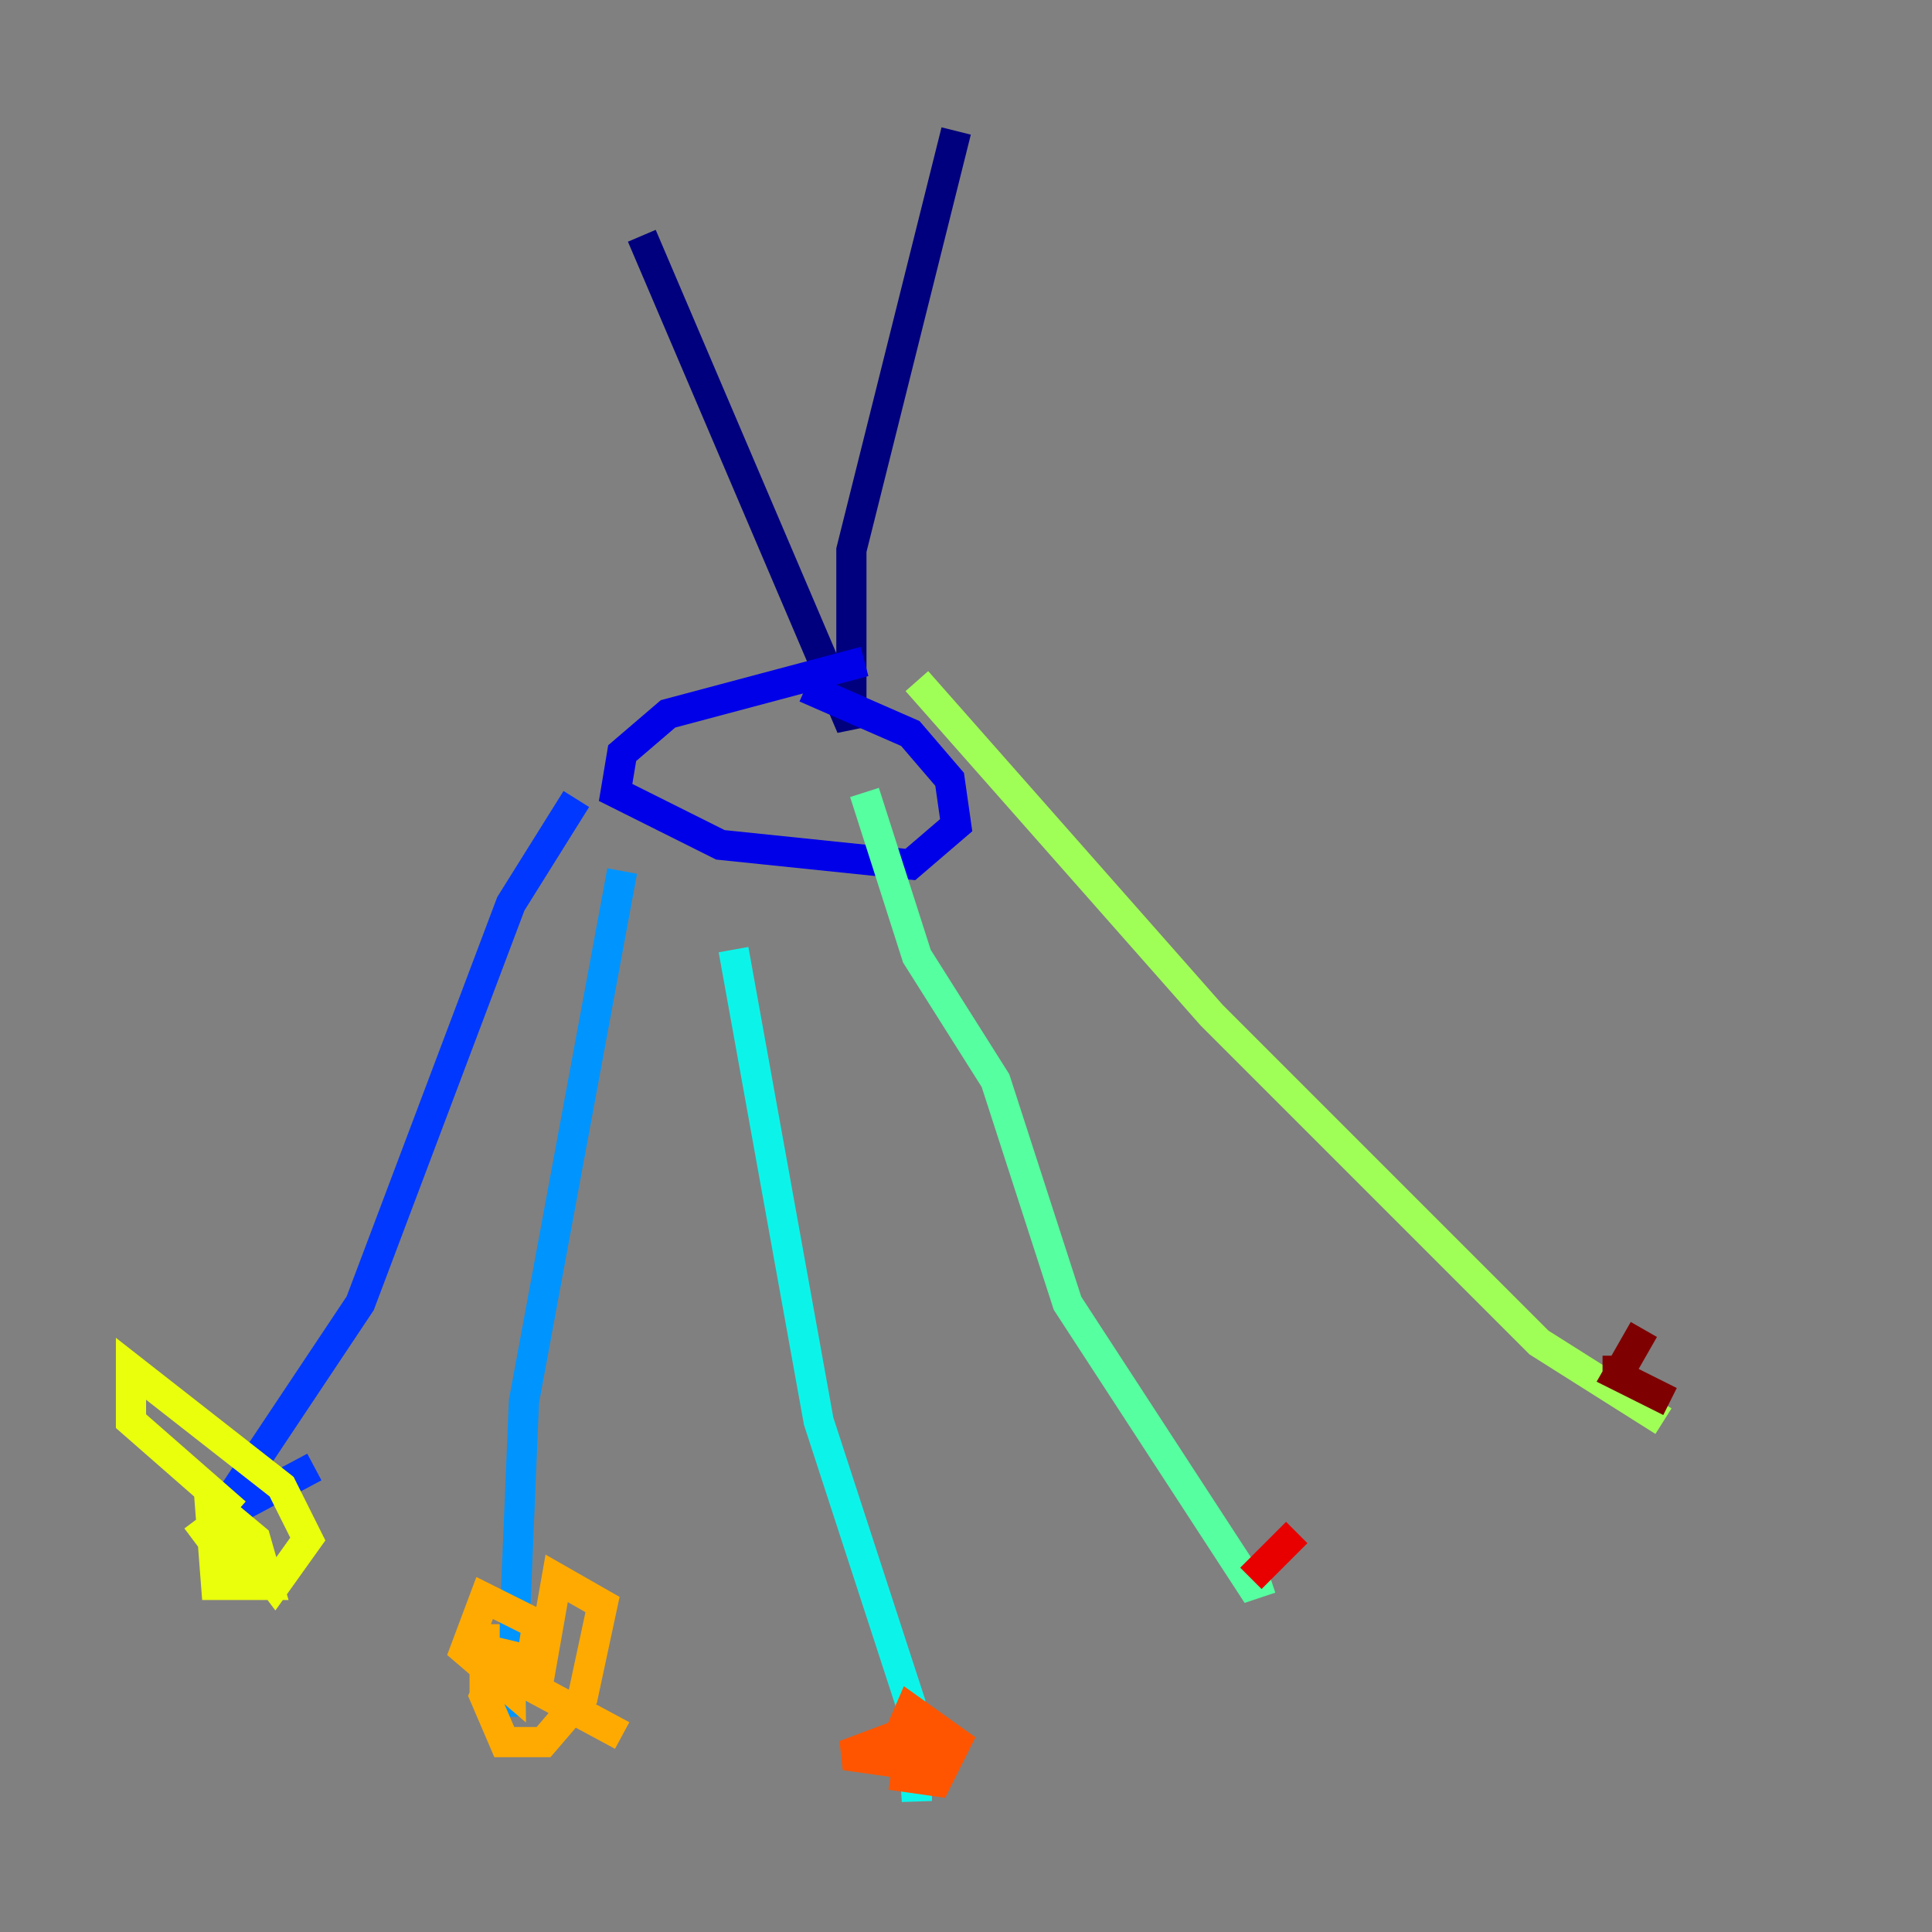 <?xml version="1.0" encoding="utf-8" ?>
<svg baseProfile="tiny" height="128" version="1.2" viewBox="0,0,128,128" width="128" xmlns="http://www.w3.org/2000/svg" xmlns:ev="http://www.w3.org/2001/xml-events" xmlns:xlink="http://www.w3.org/1999/xlink"><rect x="0" y="0" width="128" height="128" fill="#808080" stroke="none"/><defs /><polyline fill="none" points="42.522,15.62 56.407,48.163 56.407,36.447 63.349,8.678" stroke="#00007f" stroke-width="2" /><polyline fill="none" points="57.275,43.824 44.258,47.295 41.22,49.898 40.786,52.502 47.729,55.973 60.312,57.275 63.349,54.671 62.915,51.634 60.312,48.597 53.37,45.559" stroke="#0000e8" stroke-width="2" /><polyline fill="none" points="38.183,52.936 33.844,59.878 23.864,86.346 14.319,100.664 20.827,97.193" stroke="#0038ff" stroke-width="2" /><polyline fill="none" points="41.22,57.709 34.712,92.854 33.844,113.681 33.41,108.909" stroke="#0094ff" stroke-width="2" /><polyline fill="none" points="48.597,62.915 54.237,94.156 60.312,112.814 60.746,119.322 60.746,115.417" stroke="#0cf4ea" stroke-width="2" /><polyline fill="none" points="57.275,52.502 60.746,63.349 65.953,71.593 70.725,86.346 82.875,105.003 84.176,104.57" stroke="#56ffa0" stroke-width="2" /><polyline fill="none" points="60.746,45.125 80.271,67.254 101.966,88.949 110.21,94.156" stroke="#a0ff56" stroke-width="2" /><polyline fill="none" points="13.017,100.664 15.62,104.136 18.224,105.003 15.62,102.4 15.62,105.003 16.488,102.4 13.885,99.363 14.319,105.003 17.79,105.003 16.922,101.966 14.319,99.797 18.224,105.003 20.393,101.966 18.658,98.495 8.678,90.685 8.678,94.156 15.62,100.231" stroke="#eaff0c" stroke-width="2" /><polyline fill="none" points="32.108,107.607 32.108,111.078 35.146,110.644 35.58,107.607 32.108,105.871 30.807,109.342 33.844,111.946 33.844,108.909 32.108,112.38 33.41,115.417 36.014,115.417 38.617,112.38 39.919,106.305 36.881,104.57 35.58,111.946 41.22,114.983" stroke="#ffaa00" stroke-width="2" /><polyline fill="none" points="59.01,117.586 62.047,118.02 63.349,115.417 60.312,113.248 59.01,116.285 62.047,117.586 59.444,114.983 55.973,116.285 59.01,116.719 62.915,114.549" stroke="#ff5500" stroke-width="2" /><polyline fill="none" points="85.912,101.532 82.875,104.57" stroke="#e80000" stroke-width="2" /><polyline fill="none" points="108.909,88.081 107.173,91.119 110.644,92.854 107.173,91.119 107.173,89.817" stroke="#7f0000" stroke-width="2" /></svg>
